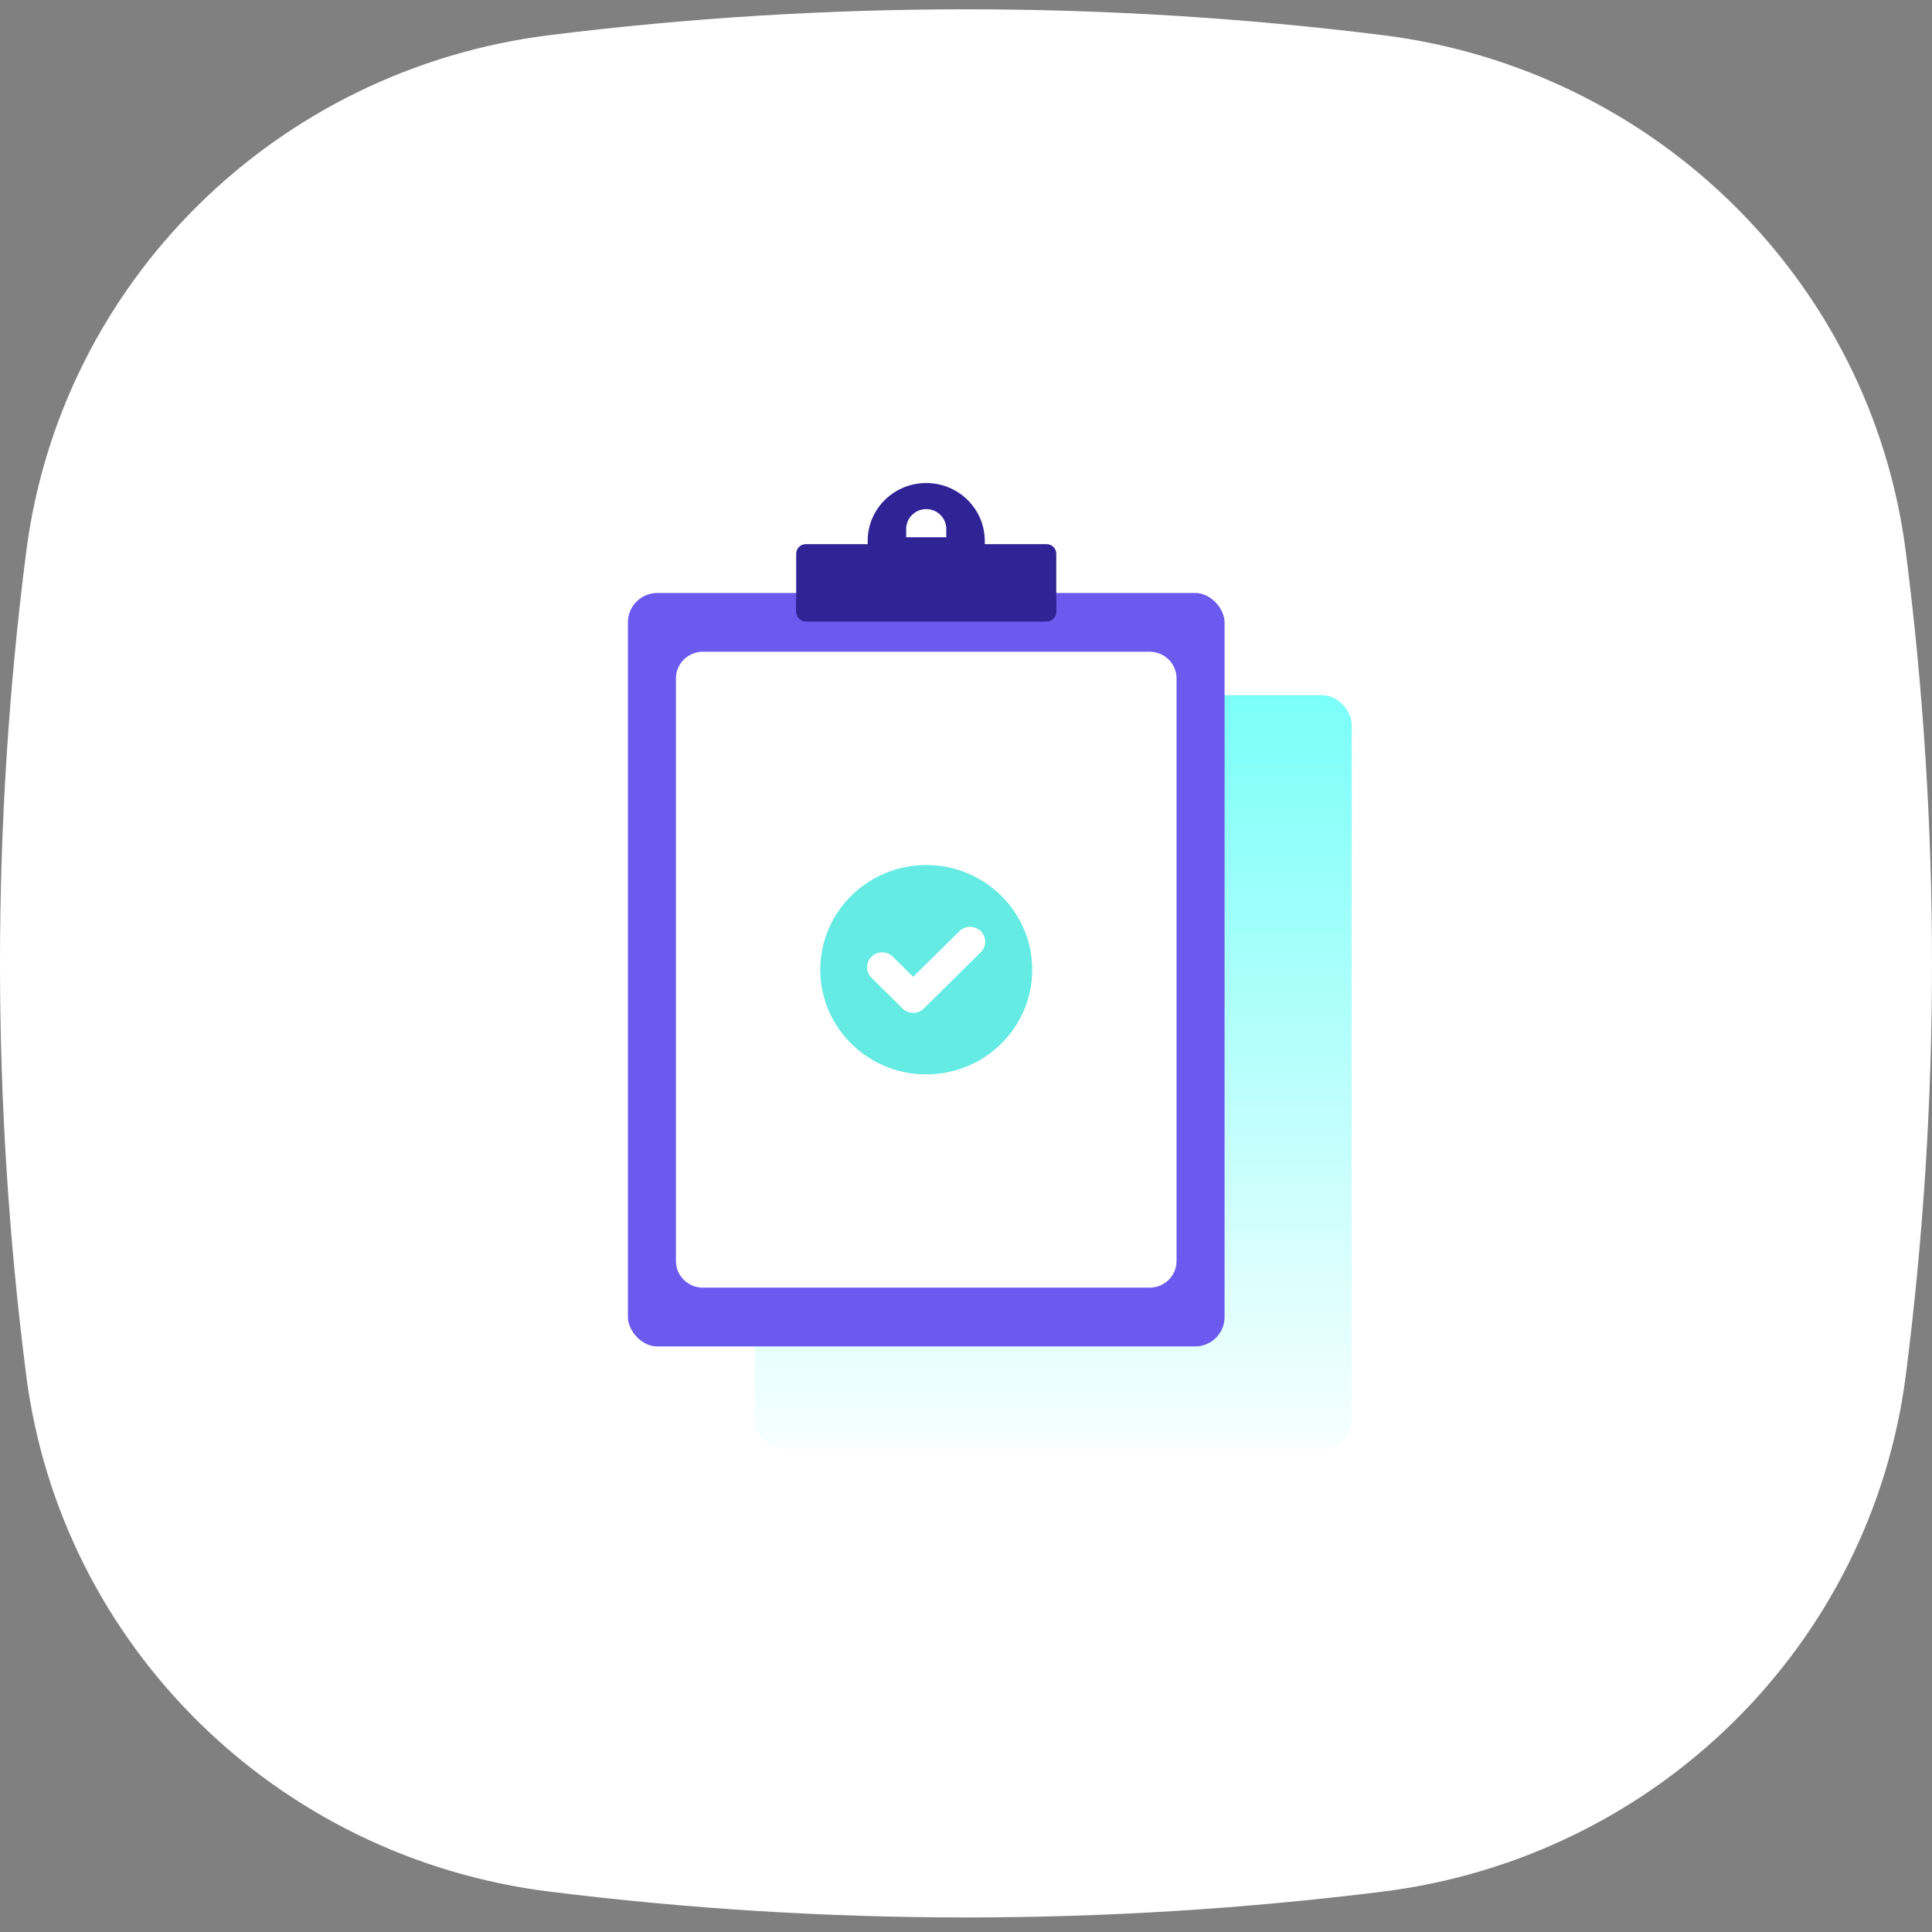 <svg width="80" height="80" viewBox="0 0 80 80" fill="none" xmlns="http://www.w3.org/2000/svg">
<rect x="0" y="0" width="80" height="80" fill="#808080" stroke="none"/>
<path fill-rule="evenodd" clip-rule="evenodd" d="M22.78 1.452C34.218 0.03 45.792 0.03 57.23 1.452C68.57 2.859 77.501 11.683 78.92 22.884C80.36 34.181 80.36 45.612 78.92 56.909C77.496 68.106 68.567 76.925 57.23 78.331C45.792 79.753 34.218 79.753 22.78 78.331C11.439 76.929 2.505 68.109 1.08 56.909C-0.36 45.612 -0.36 34.181 1.08 22.884C2.501 11.68 11.436 2.855 22.78 1.452Z" fill="white"/>
<rect x="31.265" y="28.788" width="24.707" height="31.199" rx="1.218" fill="url(#paint0_linear)"/>
<rect x="26" y="24.554" width="24.707" height="31.199" rx="1.218" fill="#6B5AED"/>
<path d="M47.603 26.987H29.104C28.808 26.987 28.525 27.103 28.316 27.31C28.107 27.516 27.99 27.796 27.99 28.088V52.218C27.99 52.51 28.107 52.79 28.316 52.996C28.525 53.203 28.808 53.319 29.104 53.319H47.603C48.219 53.319 48.718 52.826 48.718 52.218V28.088C48.718 27.48 48.219 26.987 47.603 26.987Z" fill="white"/>
<path fill-rule="evenodd" clip-rule="evenodd" d="M38.352 20.001C39.67 20.001 40.746 21.04 40.776 22.341C40.778 22.359 40.778 22.377 40.778 22.395V23.344H35.929V22.395V22.341C35.959 21.04 37.035 20.001 38.352 20.001ZM37.933 21.194C37.673 21.344 37.516 21.622 37.523 21.92V22.246H39.184V21.92C39.191 21.622 39.034 21.344 38.775 21.194C38.515 21.043 38.193 21.043 37.933 21.194Z" fill="#302396"/>
<path d="M32.969 22.928C32.969 22.709 33.147 22.532 33.365 22.532H43.342C43.561 22.532 43.738 22.709 43.738 22.928V25.337C43.738 25.556 43.561 25.733 43.342 25.733H33.365C33.147 25.733 32.969 25.556 32.969 25.337V22.928Z" fill="#302396"/>
<path d="M43.271 25.161H33.437C33.178 25.161 32.969 24.954 32.969 24.699V25.273C32.969 25.528 33.178 25.735 33.437 25.735H43.271C43.529 25.735 43.738 25.528 43.738 25.273V24.698C43.738 24.821 43.689 24.939 43.602 25.025C43.514 25.112 43.395 25.161 43.271 25.161Z" fill="#302396"/>
<path d="M38.354 44.488C40.777 44.488 42.742 42.548 42.742 40.154C42.742 37.76 40.777 35.819 38.354 35.819C35.931 35.819 33.966 37.76 33.966 40.154C33.966 42.548 35.931 44.488 38.354 44.488Z" fill="#63EBE4"/>
<path d="M37.813 41.94C37.647 41.94 37.488 41.875 37.371 41.759L36.086 40.489C35.842 40.248 35.842 39.857 36.086 39.615C36.331 39.374 36.727 39.374 36.971 39.615L37.813 40.448L39.737 38.548C39.983 38.316 40.371 38.32 40.612 38.558C40.853 38.796 40.857 39.18 40.621 39.423L38.254 41.759C38.137 41.875 37.978 41.94 37.813 41.94Z" fill="white"/>
<defs>
<linearGradient id="paint0_linear" x1="59.775" y1="61.527" x2="59.775" y2="20.726" gradientUnits="userSpaceOnUse">
<stop stop-color="#5AFFF7" stop-opacity="0.01"/>
<stop offset="1" stop-color="#5AFFF7"/>
</linearGradient>
</defs>
</svg>
